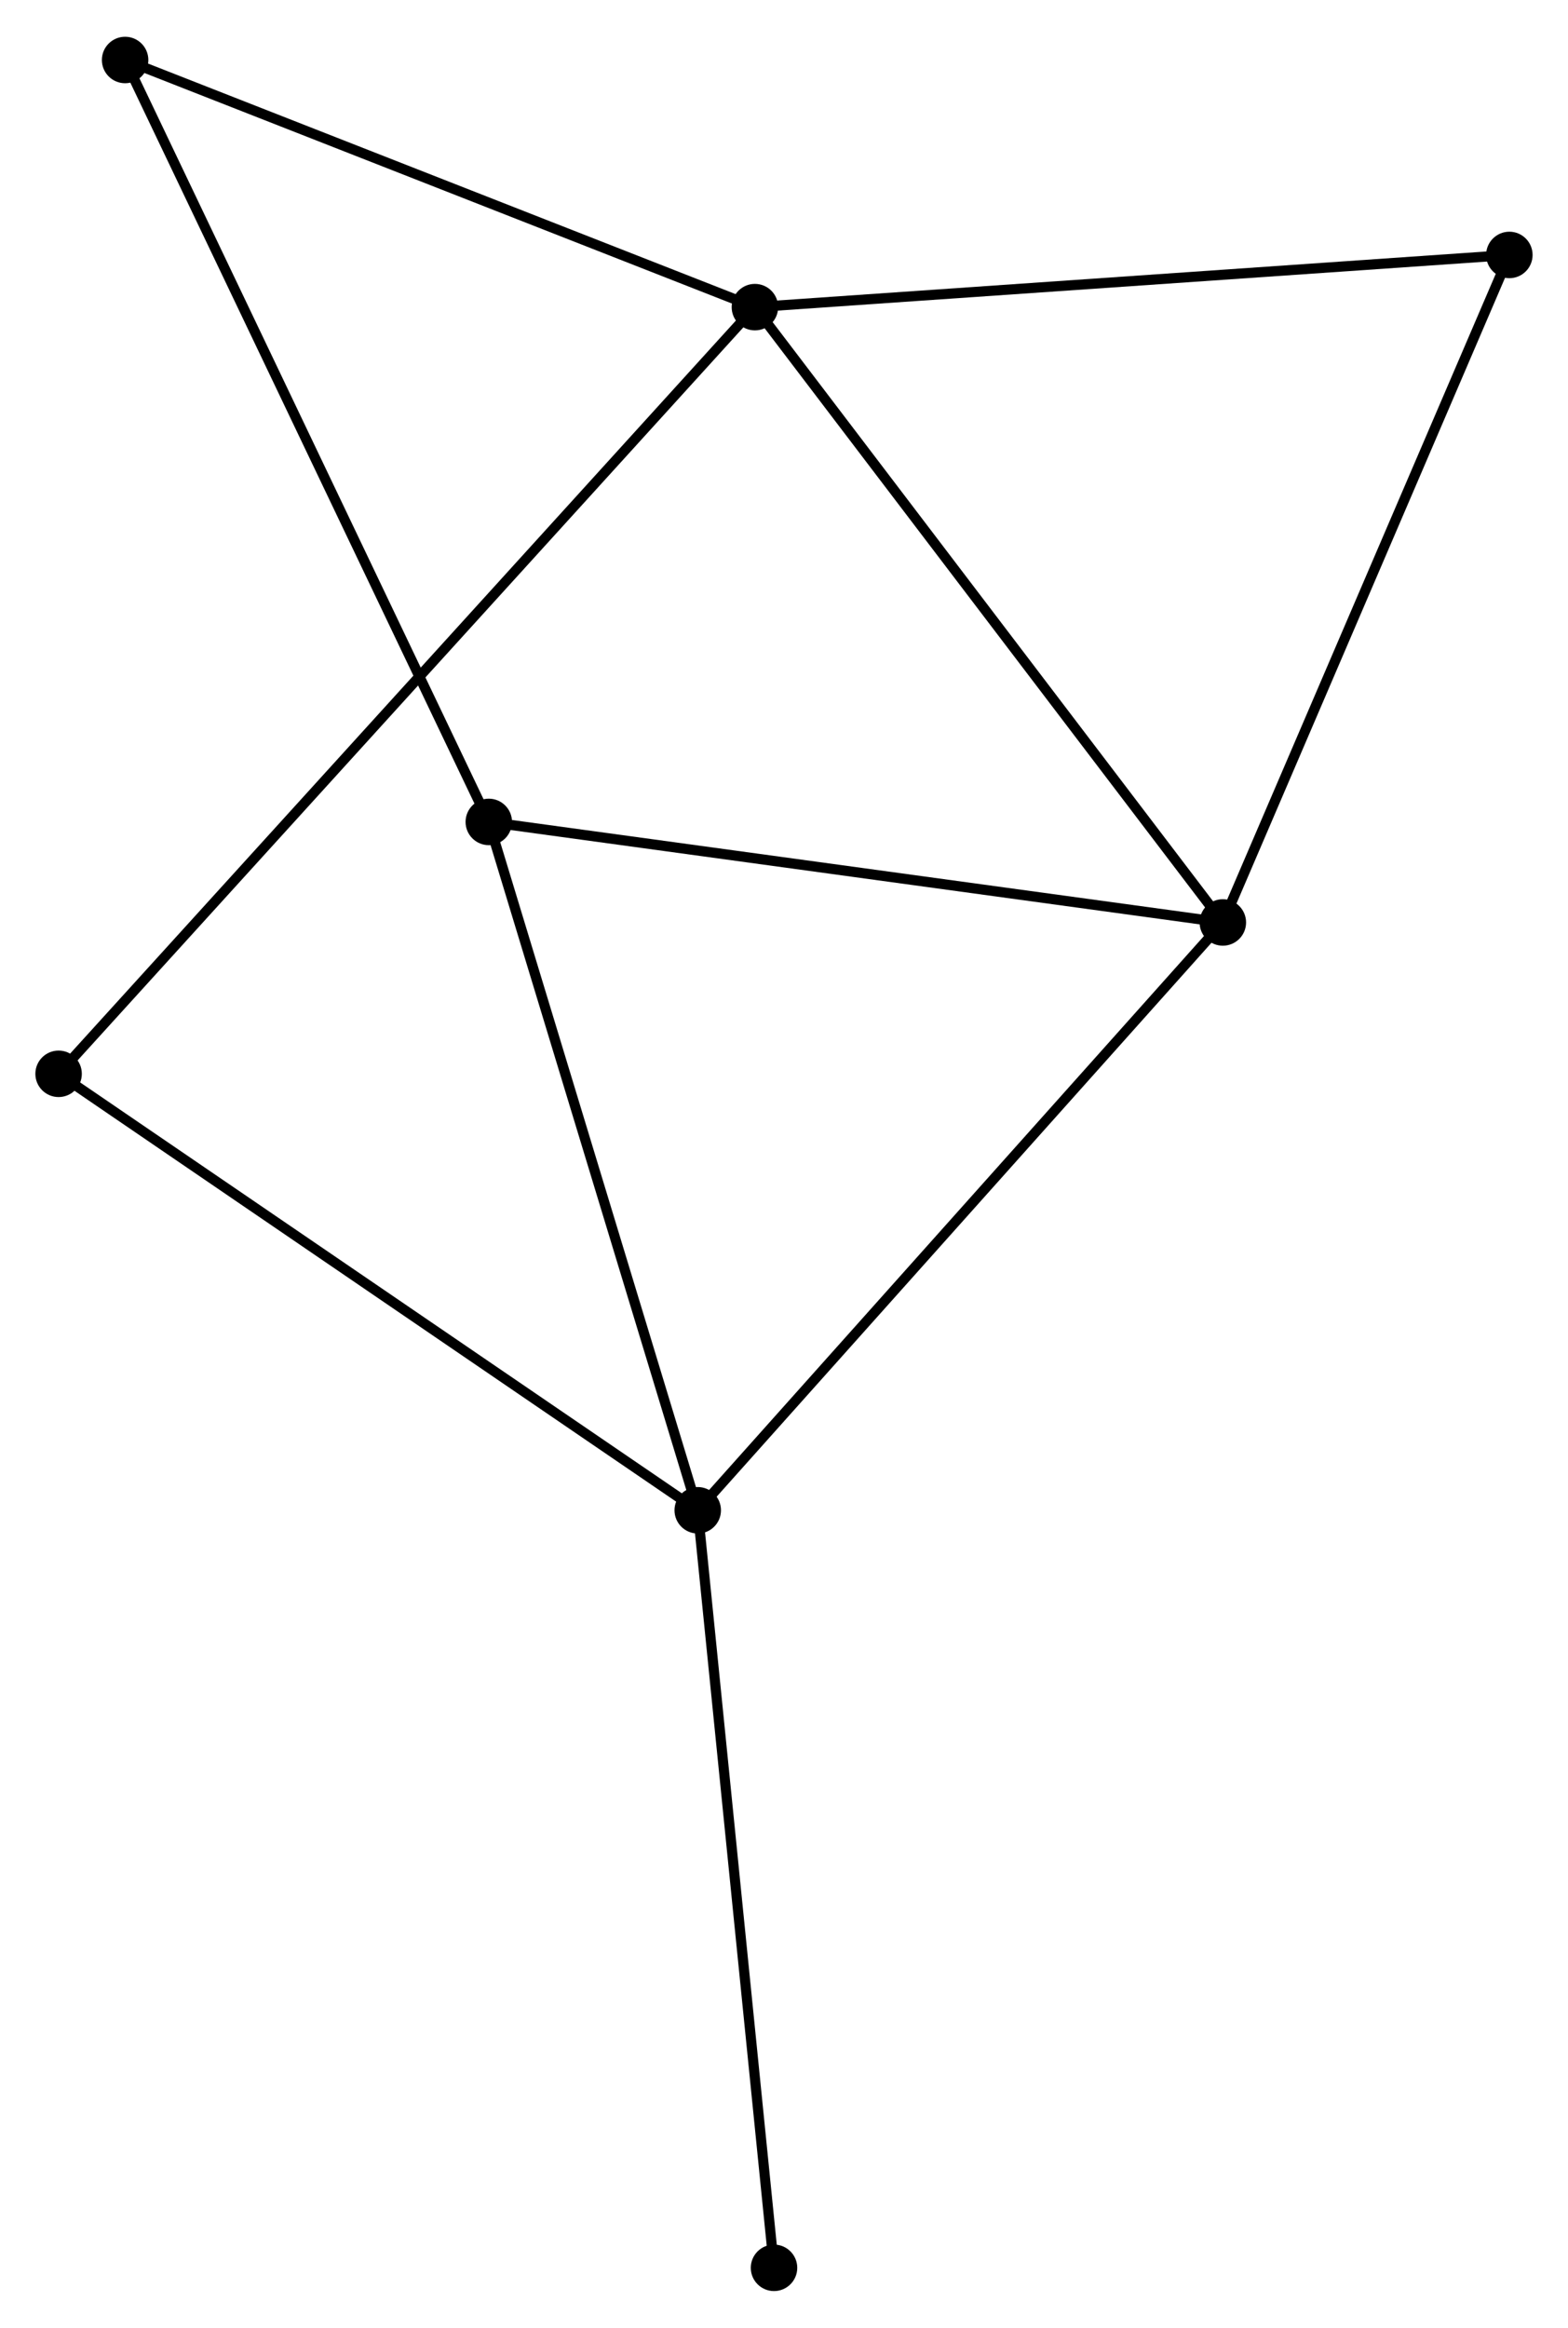 <?xml version="1.0" encoding="UTF-8" standalone="no"?>
<!DOCTYPE svg PUBLIC "-//W3C//DTD SVG 1.1//EN"
 "http://www.w3.org/Graphics/SVG/1.1/DTD/svg11.dtd">
<!-- Generated by graphviz version 2.36.0 (20140111.2315)
 -->
<!-- Title: %3 Pages: 1 -->
<svg width="155pt" height="230pt"
 viewBox="0.00 0.00 155.21 230.04" xmlns="http://www.w3.org/2000/svg" xmlns:xlink="http://www.w3.org/1999/xlink">
<g id="graph0" class="graph" transform="scale(1 1) rotate(0) translate(4 226.043)">
<title>%3</title>
<!-- 0 -->
<g id="node1" class="node"><title>0</title>
<ellipse fill="black" stroke="black" cx="117.044" cy="-134.911" rx="1.8" ry="1.8"/>
</g>
<!-- 1 -->
<g id="node2" class="node"><title>1</title>
<ellipse fill="black" stroke="black" cx="70.725" cy="-195.791" rx="1.8" ry="1.8"/>
</g>
<!-- 0&#45;&#45;1 -->
<g id="edge1" class="edge"><title>0&#45;&#45;1</title>
<path fill="none" stroke="black" d="M115.899,-136.416C109.547,-144.766 78.677,-185.34 72,-194.116"/>
</g>
<!-- 2 -->
<g id="node3" class="node"><title>2</title>
<ellipse fill="black" stroke="black" cx="65.066" cy="-76.752" rx="1.8" ry="1.8"/>
</g>
<!-- 0&#45;&#45;2 -->
<g id="edge2" class="edge"><title>0&#45;&#45;2</title>
<path fill="none" stroke="black" d="M115.759,-133.473C108.631,-125.497 73.989,-86.737 66.497,-78.353"/>
</g>
<!-- 3 -->
<g id="node4" class="node"><title>3</title>
<ellipse fill="black" stroke="black" cx="44.384" cy="-144.858" rx="1.8" ry="1.8"/>
</g>
<!-- 0&#45;&#45;3 -->
<g id="edge3" class="edge"><title>0&#45;&#45;3</title>
<path fill="none" stroke="black" d="M115.248,-135.157C105.283,-136.521 56.858,-143.15 46.384,-144.584"/>
</g>
<!-- 5 -->
<g id="node5" class="node"><title>5</title>
<ellipse fill="black" stroke="black" cx="145.405" cy="-200.954" rx="1.8" ry="1.8"/>
</g>
<!-- 0&#45;&#45;5 -->
<g id="edge4" class="edge"><title>0&#45;&#45;5</title>
<path fill="none" stroke="black" d="M117.862,-136.816C122.004,-146.46 140.616,-189.801 144.637,-199.166"/>
</g>
<!-- 1&#45;&#45;5 -->
<g id="edge6" class="edge"><title>1&#45;&#45;5</title>
<path fill="none" stroke="black" d="M72.571,-195.919C82.813,-196.627 132.584,-200.068 143.349,-200.812"/>
</g>
<!-- 4 -->
<g id="node6" class="node"><title>4</title>
<ellipse fill="black" stroke="black" cx="8.384" cy="-220.243" rx="1.8" ry="1.8"/>
</g>
<!-- 1&#45;&#45;4 -->
<g id="edge5" class="edge"><title>1&#45;&#45;4</title>
<path fill="none" stroke="black" d="M68.926,-196.497C59.823,-200.067 18.912,-216.114 10.072,-219.581"/>
</g>
<!-- 6 -->
<g id="node7" class="node"><title>6</title>
<ellipse fill="black" stroke="black" cx="1.8" cy="-119.936" rx="1.8" ry="1.8"/>
</g>
<!-- 1&#45;&#45;6 -->
<g id="edge7" class="edge"><title>1&#45;&#45;6</title>
<path fill="none" stroke="black" d="M69.285,-194.207C60.315,-184.335 12.178,-131.358 3.232,-121.512"/>
</g>
<!-- 2&#45;&#45;3 -->
<g id="edge8" class="edge"><title>2&#45;&#45;3</title>
<path fill="none" stroke="black" d="M64.469,-78.717C61.449,-88.662 47.877,-133.356 44.944,-143.014"/>
</g>
<!-- 2&#45;&#45;6 -->
<g id="edge9" class="edge"><title>2&#45;&#45;6</title>
<path fill="none" stroke="black" d="M63.502,-77.82C54.825,-83.743 12.661,-112.522 3.542,-118.747"/>
</g>
<!-- 7 -->
<g id="node8" class="node"><title>7</title>
<ellipse fill="black" stroke="black" cx="72.617" cy="-1.8" rx="1.8" ry="1.8"/>
</g>
<!-- 2&#45;&#45;7 -->
<g id="edge10" class="edge"><title>2&#45;&#45;7</title>
<path fill="none" stroke="black" d="M65.253,-74.9C66.288,-64.62 71.32,-14.667 72.409,-3.863"/>
</g>
<!-- 3&#45;&#45;4 -->
<g id="edge11" class="edge"><title>3&#45;&#45;4</title>
<path fill="none" stroke="black" d="M43.494,-146.721C38.513,-157.151 14.142,-208.186 9.243,-218.445"/>
</g>
</g>
</svg>
